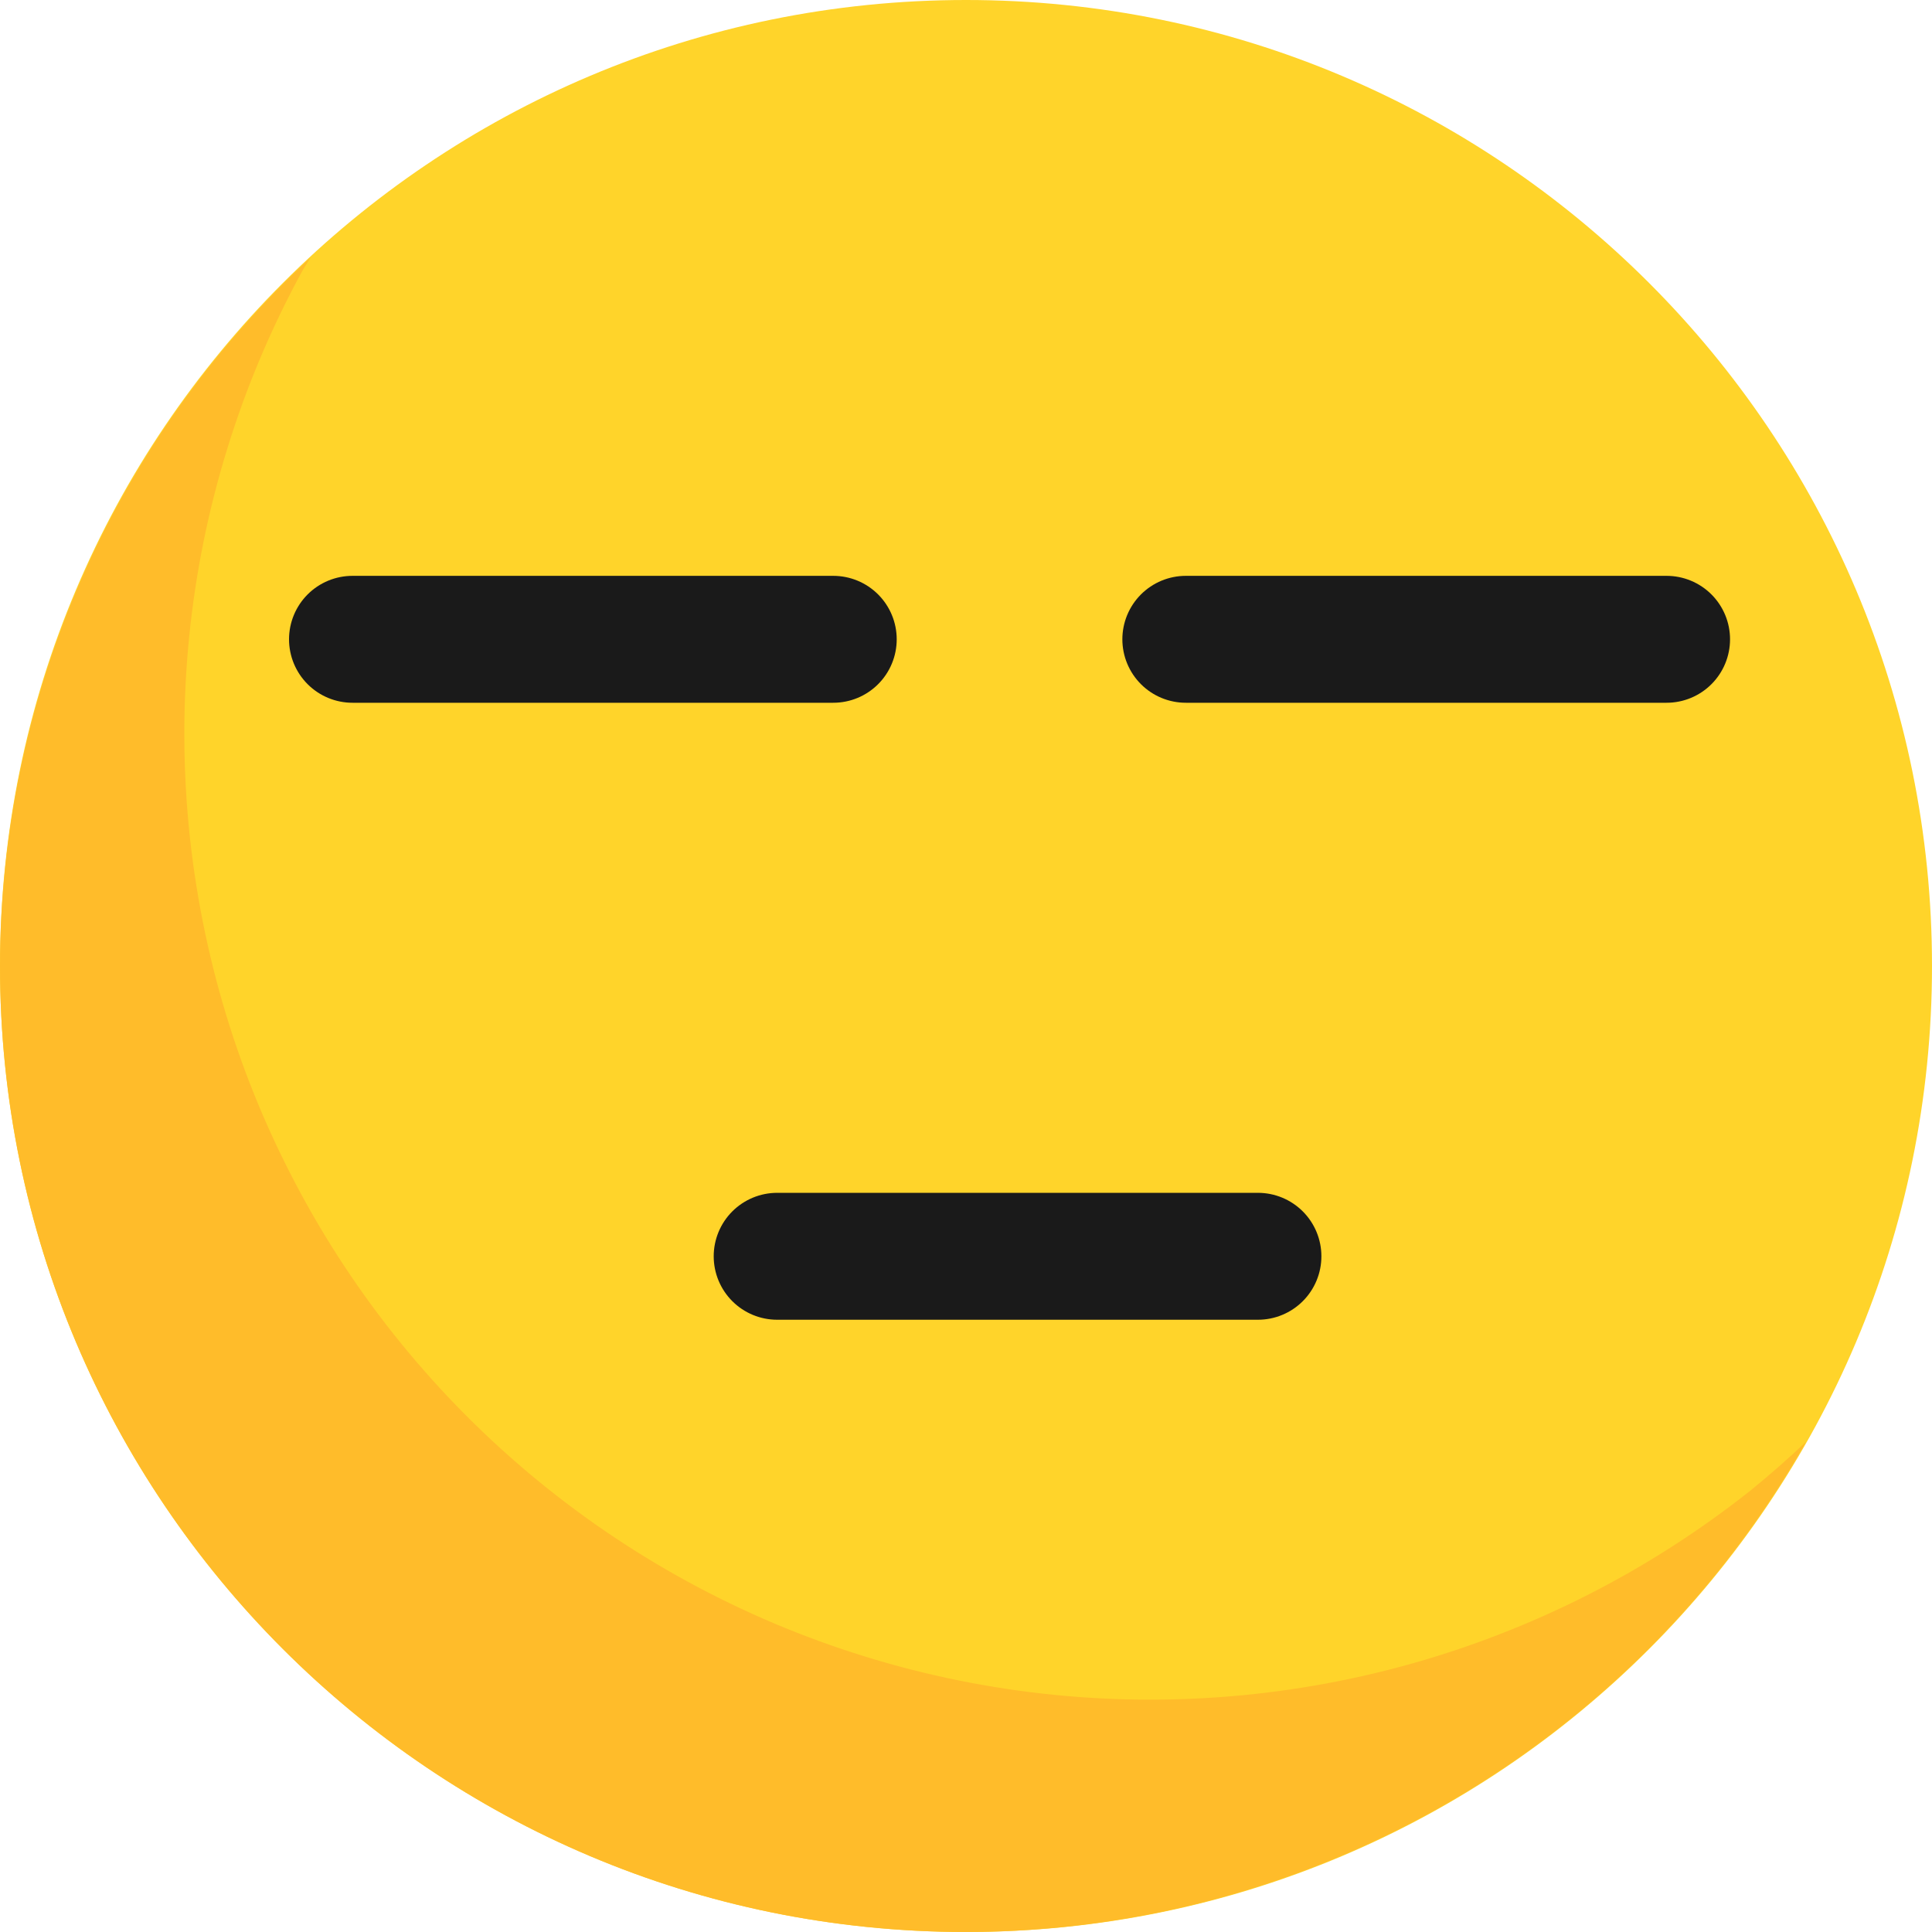 <svg width="152" height="152" xmlns="http://www.w3.org/2000/svg" xmlns:xlink="http://www.w3.org/1999/xlink" overflow="hidden"><defs><clipPath id="clip0"><rect x="609" y="329" width="152" height="152"/></clipPath></defs><g clip-path="url(#clip0)" transform="translate(-609 -329)"><path d="M761 405C761 446.974 726.974 481 685 481 643.026 481 609 446.973 609 405 609 363.026 643.026 329 685 329 726.974 329 761 363.027 761 405Z" fill="#FFD42A"/><path d="M633.413 349.286C617.875 363.649 609.028 383.839 609.001 404.999 609.001 446.972 643.027 480.998 685.001 480.999 712.367 480.979 737.609 466.249 751.089 442.433 749.688 443.76 748.237 445.034 746.74 446.251 744.755 447.825 742.694 449.299 740.562 450.668 738.429 452.038 736.229 453.301 733.97 454.451 731.713 455.6 729.399 456.635 727.037 457.552 724.677 458.471 722.272 459.272 719.831 459.951 717.389 460.629 714.914 461.183 712.416 461.614 709.918 462.045 707.401 462.35 704.873 462.53 703.085 462.657 701.293 462.72 699.5 462.72 696.967 462.72 694.435 462.594 691.914 462.34 689.392 462.087 686.885 461.708 684.401 461.204 681.917 460.7 679.46 460.072 677.039 459.322 674.618 458.574 672.235 457.705 669.901 456.719 667.567 455.731 665.284 454.628 663.061 453.413 660.838 452.199 658.677 450.874 656.586 449.444 654.495 448.013 652.478 446.479 650.54 444.847 648.602 443.214 646.747 441.486 644.982 439.669 643.216 437.851 641.541 435.945 639.965 433.959 638.391 431.976 636.917 429.914 635.548 427.782 634.179 425.649 632.918 423.449 631.77 421.19 630.619 418.933 629.583 416.619 628.664 414.257 627.746 411.895 626.947 409.489 626.27 407.046 625.593 404.605 625.038 402.132 624.607 399.635 624.176 397.138 623.87 394.621 623.691 392.093 623.564 390.305 623.501 388.512 623.501 386.72 623.501 384.185 623.628 381.651 623.881 379.129 624.133 376.609 624.51 374.103 625.012 371.621 625.516 369.137 626.144 366.68 626.894 364.259 627.642 361.837 628.511 359.455 629.498 357.121 630.485 354.787 631.588 352.504 632.803 350.281 633.004 349.947 633.207 349.616 633.413 349.286Z" fill="#FFBC2A"/><path d="M636.732 379.297 674.556 379.297" stroke="#1A1A1A" stroke-width="9.985" stroke-linecap="round" stroke-linejoin="round" fill="none"/><path d="M702.294 379.297 740.118 379.297" stroke="#1A1A1A" stroke-width="9.985" stroke-linecap="round" stroke-linejoin="round" fill="none"/><path d="M670.143 427.838 707.968 427.838" stroke="#1A1A1A" stroke-width="9.985" stroke-linecap="round" stroke-linejoin="round" fill="none"/></g></svg>